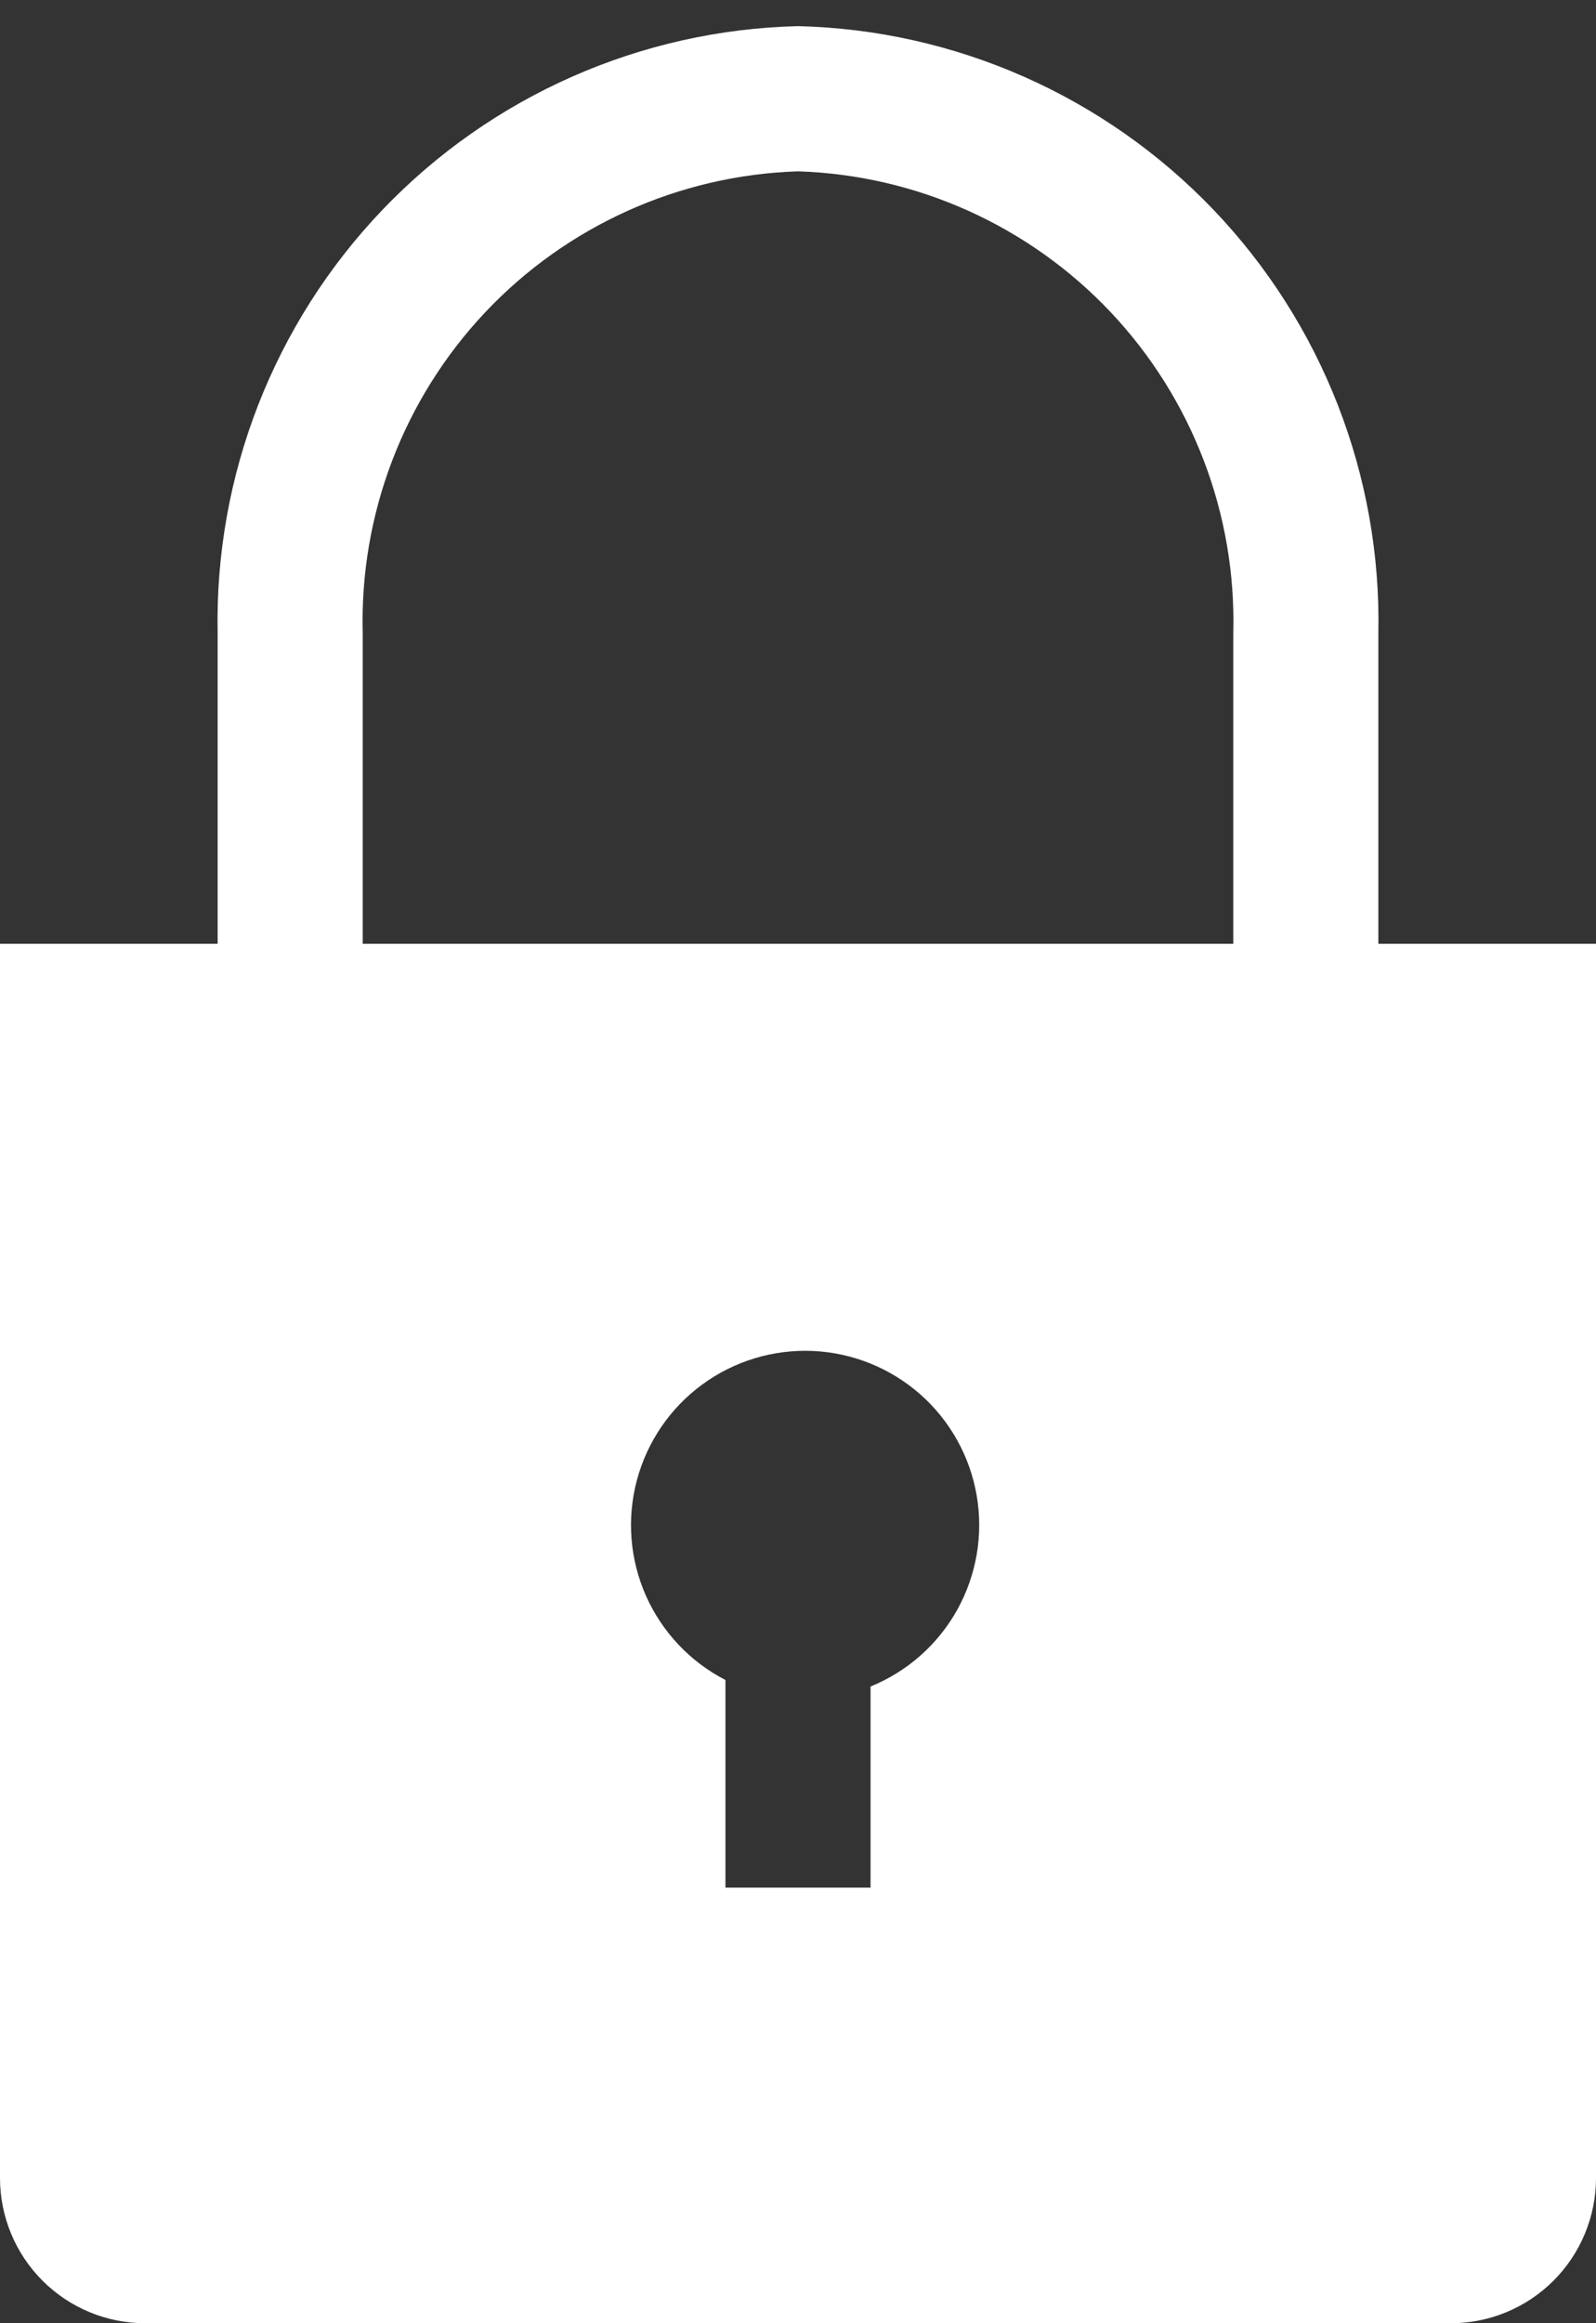 <svg width="22" height="32" viewBox="0 0 22 32" fill="none" xmlns="http://www.w3.org/2000/svg">
<rect x="0" y="0" width="22" height="32" fill="#333333" stroke="none"/>
<path d="M19 13V8.72C19.043 6.552 18.225 4.455 16.726 2.888C15.227 1.322 13.168 0.412 11 0.36C8.832 0.412 6.773 1.322 5.274 2.888C3.775 4.455 2.957 6.552 3 8.72V13H0V30C0 30.53 0.211 31.039 0.586 31.414C0.961 31.789 1.47 32 2 32H20C20.53 32 21.039 31.789 21.414 31.414C21.789 31.039 22 30.53 22 30V13H19ZM12 23.23V26H10V23.14C9.513 22.89 9.127 22.48 8.904 21.98C8.682 21.479 8.638 20.918 8.779 20.389C8.92 19.86 9.237 19.395 9.679 19.071C10.12 18.747 10.659 18.584 11.206 18.608C11.753 18.633 12.275 18.844 12.686 19.206C13.096 19.568 13.371 20.06 13.463 20.599C13.556 21.139 13.461 21.694 13.195 22.173C12.929 22.651 12.507 23.024 12 23.23ZM17 13H5V8.72C4.957 7.082 5.564 5.494 6.688 4.302C7.812 3.111 9.363 2.412 11 2.36C12.637 2.412 14.188 3.111 15.312 4.302C16.436 5.494 17.043 7.082 17 8.72V13Z" fill="white"/>
</svg>
